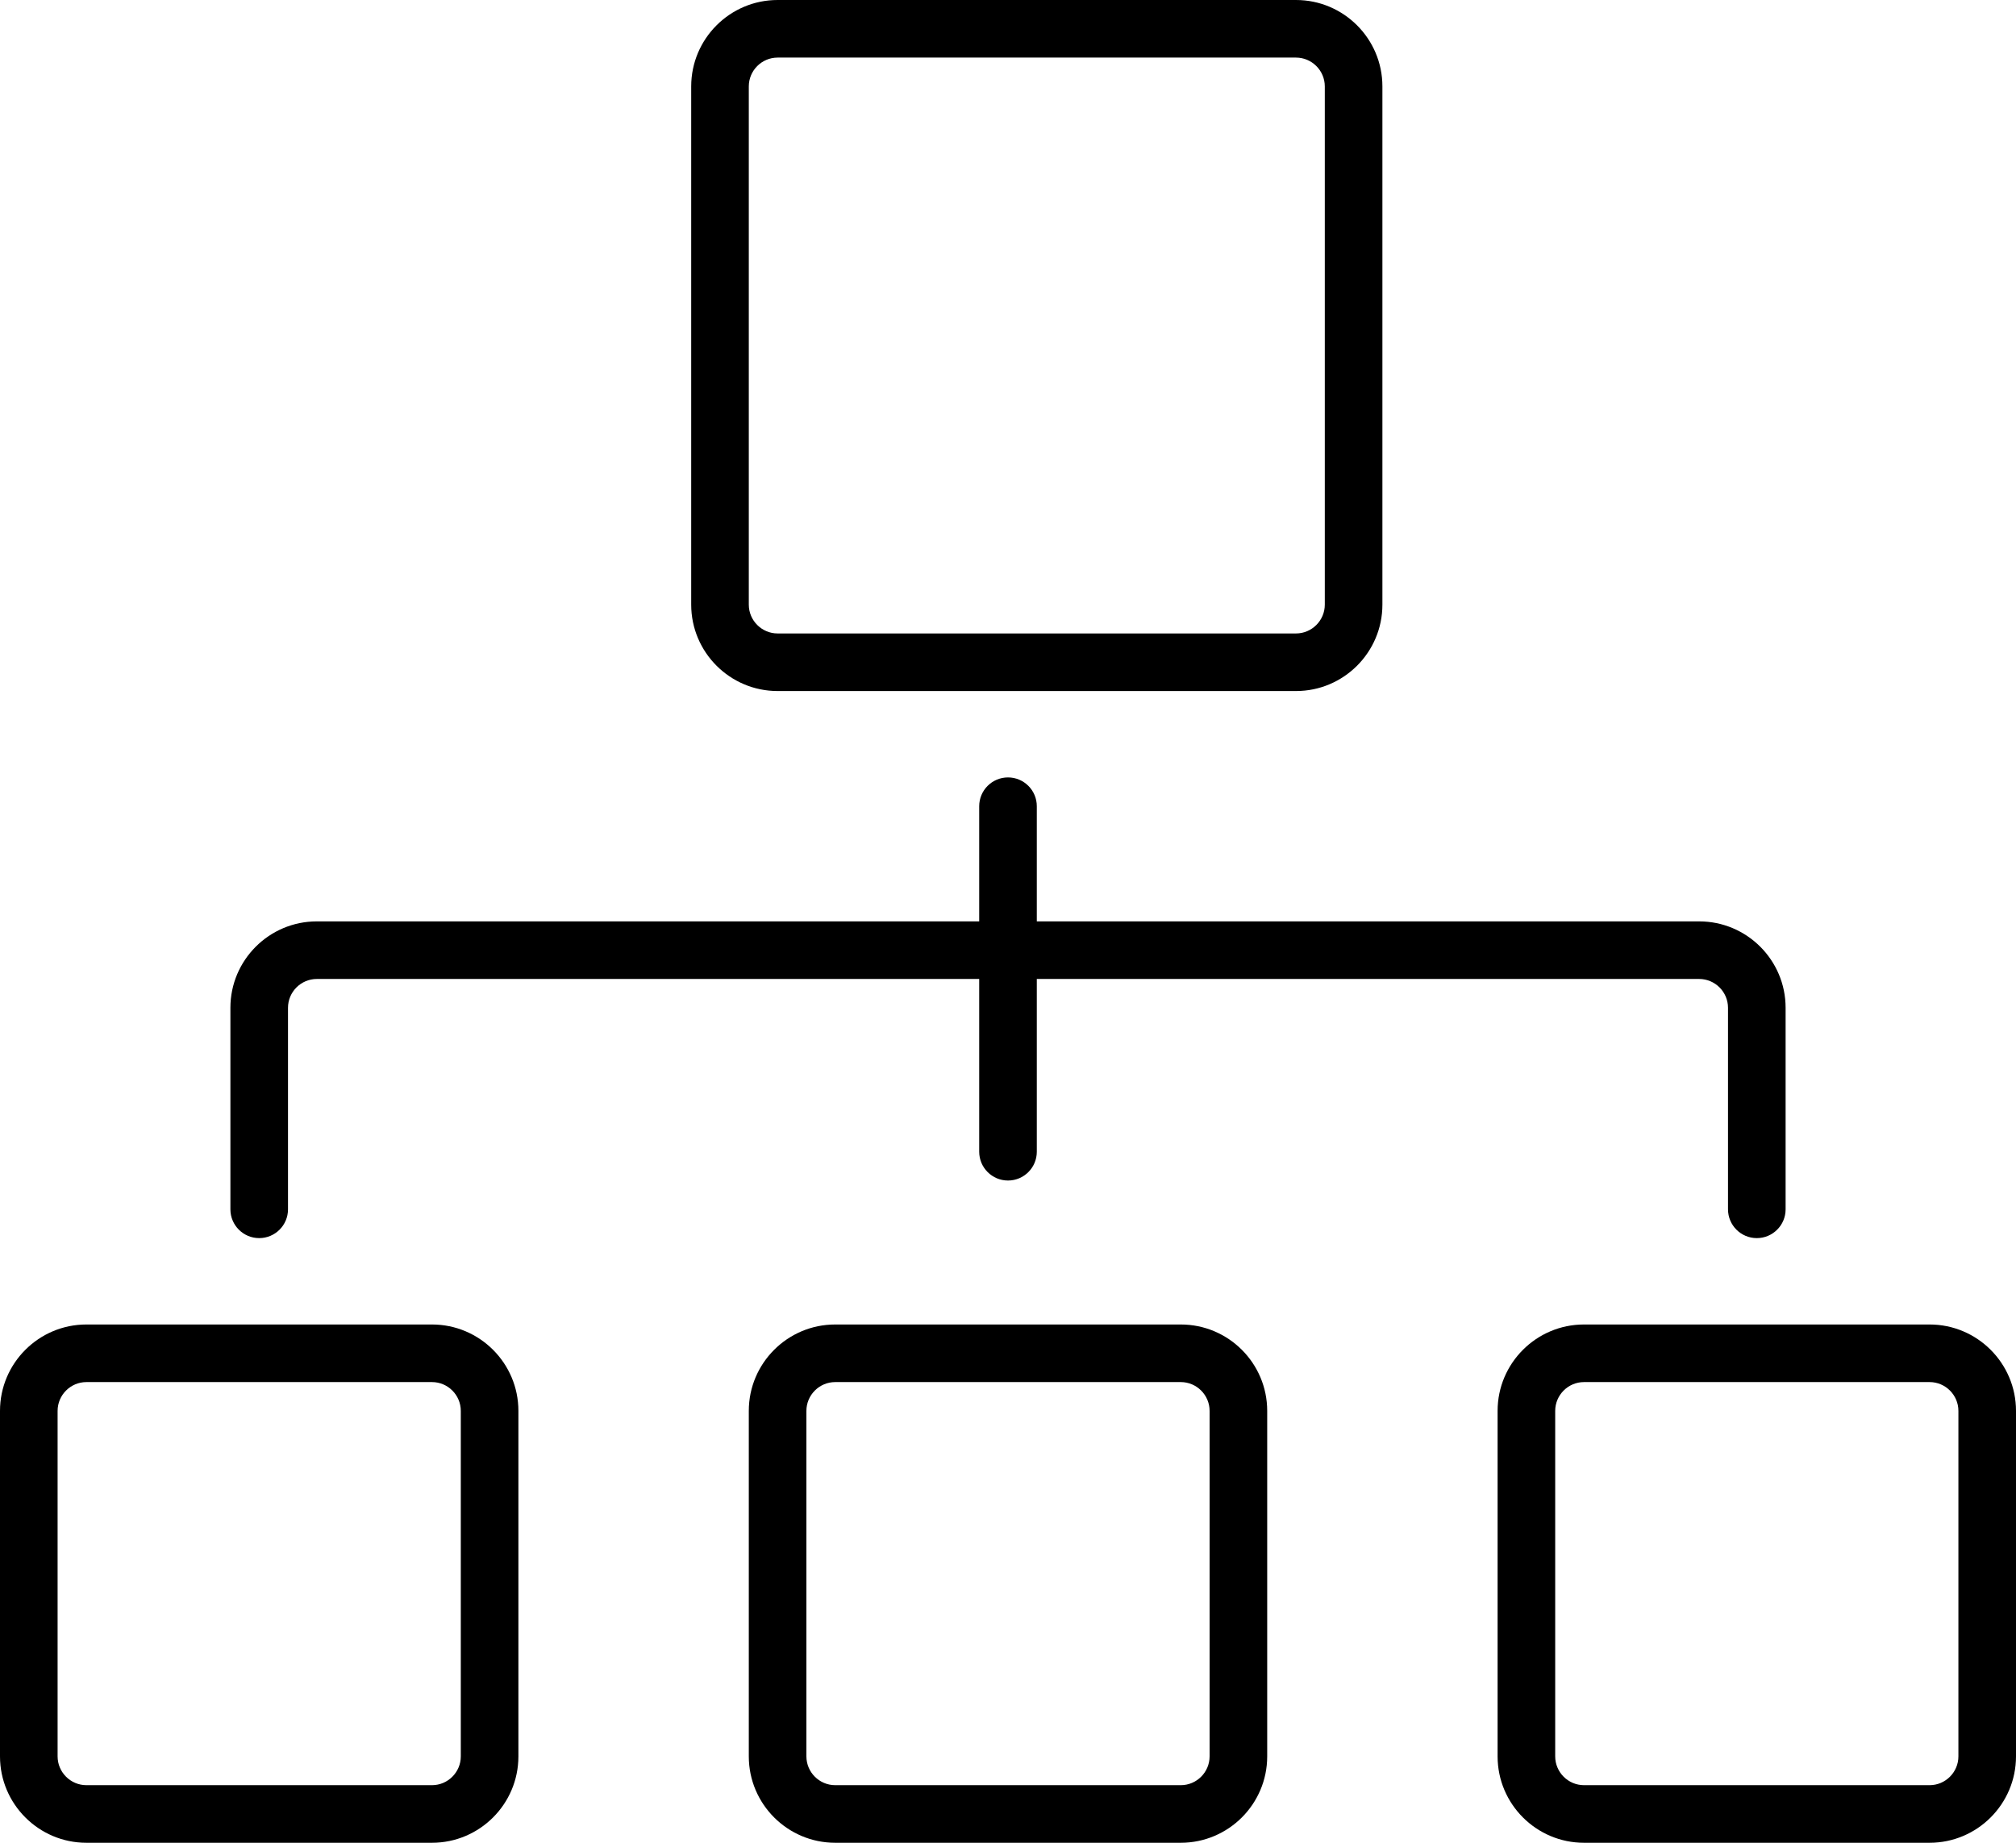 <!-- Generated by IcoMoon.io -->
<svg version="1.1" xmlns="http://www.w3.org/2000/svg" width="35" height="32" viewBox="0 0 35 32">
<title>sitemap1</title>
<path d="M4 17.5v3.5c0 0.276 0.224 0.5 0.5 0.5s0.5-0.224 0.5-0.5v-3.5c0-0.275 0.225-0.5 0.5-0.5h11.5v3c0 0.276 0.224 0.5 0.5 0.5s0.5-0.224 0.5-0.5v-3h11.5c0.275 0 0.5 0.225 0.5 0.5v3.5c0 0.276 0.224 0.5 0.5 0.5s0.5-0.224 0.5-0.5v-3.5c0-0.827-0.673-1.5-1.5-1.5h-11.5v-2c0-0.276-0.224-0.5-0.5-0.5s-0.5 0.224-0.5 0.5v2h-11.5c-0.827 0-1.5 0.673-1.5 1.5zM1.5 32h6c0.827 0 1.5-0.673 1.5-1.5v-6c0-0.827-0.673-1.5-1.5-1.5h-6c-0.827 0-1.5 0.673-1.5 1.5v6c0 0.827 0.673 1.5 1.5 1.5zM1 24.5c0-0.275 0.225-0.5 0.5-0.5h6c0.275 0 0.5 0.225 0.5 0.5v6c0 0.275-0.225 0.5-0.5 0.5h-6c-0.275 0-0.5-0.225-0.5-0.5v-6zM20.5 32c0.827 0 1.5-0.673 1.5-1.5v-6c0-0.827-0.673-1.5-1.5-1.5h-6c-0.827 0-1.5 0.673-1.5 1.5v6c0 0.827 0.673 1.5 1.5 1.5h6zM14 30.5v-6c0-0.275 0.225-0.5 0.5-0.5h6c0.275 0 0.5 0.225 0.5 0.5v6c0 0.275-0.225 0.5-0.5 0.5h-6c-0.275 0-0.5-0.225-0.5-0.5zM27.5 23c-0.827 0-1.5 0.673-1.5 1.5v6c0 0.827 0.673 1.5 1.5 1.5h6c0.827 0 1.5-0.673 1.5-1.5v-6c0-0.827-0.673-1.5-1.5-1.5h-6zM34 24.5v6c0 0.275-0.225 0.5-0.5 0.5h-6c-0.275 0-0.5-0.225-0.5-0.5v-6c0-0.275 0.225-0.5 0.5-0.5h6c0.275 0 0.5 0.225 0.5 0.5zM22.5 12c0.827 0 1.5-0.673 1.5-1.5v-9c0-0.827-0.673-1.5-1.5-1.5h-9c-0.827 0-1.5 0.673-1.5 1.5v9c0 0.827 0.673 1.5 1.5 1.5h9zM13 10.5v-9c0-0.275 0.225-0.5 0.5-0.5h9c0.275 0 0.5 0.225 0.5 0.5v9c0 0.275-0.225 0.5-0.5 0.5h-9c-0.275 0-0.5-0.225-0.5-0.5z"></path>
</svg>
